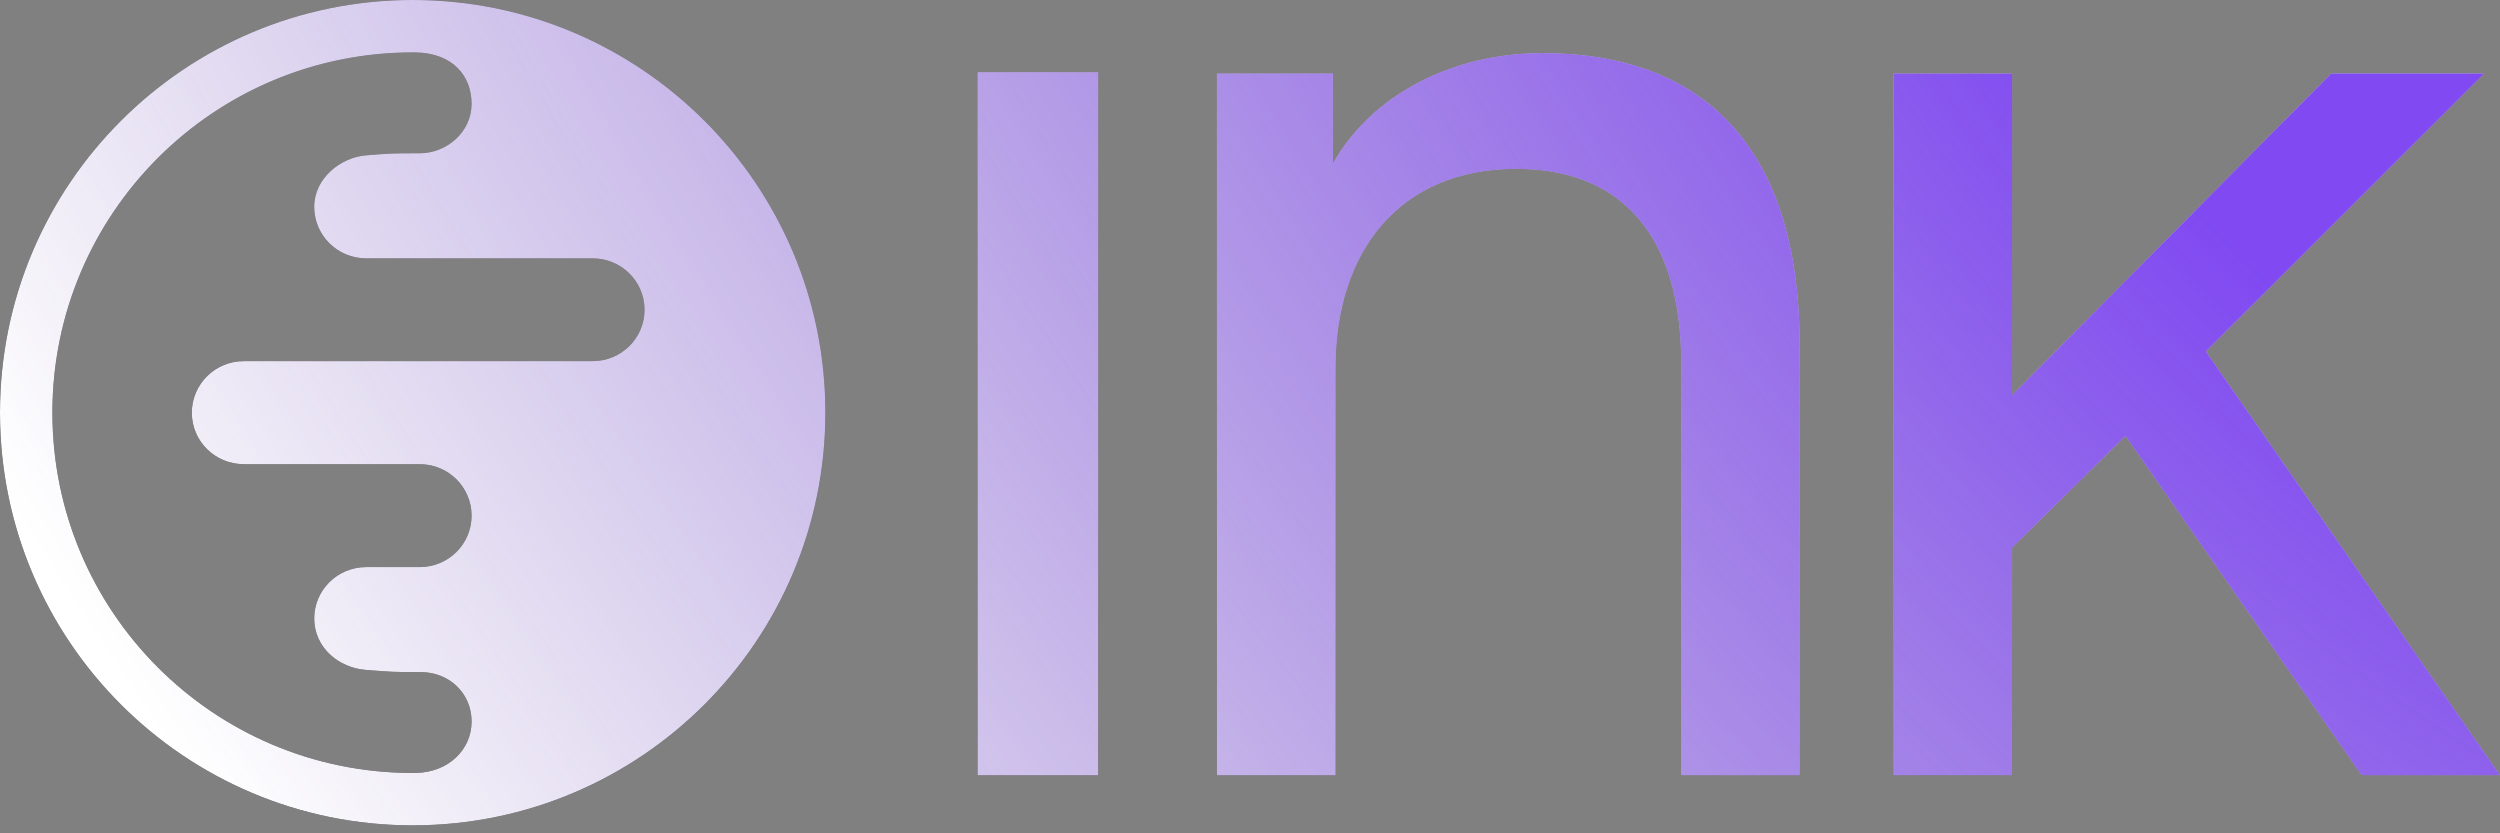 <svg width="93" height="31" viewBox="0 0 93 31" fill="none" xmlns="http://www.w3.org/2000/svg">
<rect x="0" y="0" width="93" height="31" fill="#808080" stroke="none"/>
<path fill-rule="evenodd" clip-rule="evenodd" d="M15.351 0C23.83 0 30.703 6.873 30.703 15.351C30.703 23.83 23.83 30.703 15.351 30.703C6.873 30.703 0 23.83 0 15.351C0 6.873 6.873 0 15.351 0ZM15.475 28.753C16.688 28.729 17.543 27.882 17.543 26.841C17.543 25.784 16.71 25.001 15.644 25.001C15.107 25.001 14.864 25.001 14.621 24.991C14.422 24.983 14.223 24.968 13.864 24.94L13.849 24.939L13.622 24.922C12.574 24.843 11.689 24.069 11.689 23.009C11.689 21.952 12.553 21.096 13.622 21.096H15.613C16.679 21.096 17.543 20.24 17.543 19.183C17.543 18.123 16.679 17.267 15.613 17.267H9.069C8 17.267 7.136 16.411 7.136 15.355C7.136 14.295 8 13.435 9.069 13.435H22.048C23.114 13.435 23.978 12.579 23.978 11.523C23.978 10.466 23.114 9.61 22.048 9.61H13.622C12.553 9.61 11.689 8.754 11.689 7.691C11.689 6.634 12.671 5.854 13.622 5.778C14.572 5.702 14.62 5.702 15.613 5.702C16.606 5.702 17.543 4.922 17.543 3.862C17.543 2.821 16.84 1.974 15.471 1.95C15.431 1.95 15.391 1.949 15.351 1.949C7.95 1.949 1.949 7.95 1.949 15.351C1.949 22.746 7.938 28.742 15.329 28.754H15.374C15.393 28.754 15.413 28.754 15.432 28.753C15.446 28.753 15.46 28.753 15.475 28.753ZM45.268 28.839V2.733H49.584V6.079C51.008 3.544 54 1.973 57.385 1.973C62.929 1.973 66.952 5.013 66.952 12.871V28.839H62.538V13.531C62.538 8.666 60.233 6.283 56.406 6.283C52.089 6.283 49.684 9.326 49.684 13.683V28.839H45.268ZM70.436 2.735V28.838H74.85V20.373L79.068 16.217L87.85 28.838H93.001L82.061 13.075L92.413 2.732H86.722L74.85 14.696V2.735H70.436ZM36.367 28.839V2.685H40.853V28.839H36.367Z" fill="url(#paint0_radial_2852_45757)"/>
<path fill-rule="evenodd" clip-rule="evenodd" d="M15.351 0C23.83 0 30.703 6.873 30.703 15.351C30.703 23.83 23.83 30.703 15.351 30.703C6.873 30.703 0 23.83 0 15.351C0 6.873 6.873 0 15.351 0ZM15.475 28.753C16.688 28.729 17.543 27.882 17.543 26.841C17.543 25.784 16.71 25.001 15.644 25.001C15.107 25.001 14.864 25.001 14.621 24.991C14.422 24.983 14.223 24.968 13.864 24.94L13.849 24.939L13.622 24.922C12.574 24.843 11.689 24.069 11.689 23.009C11.689 21.952 12.553 21.096 13.622 21.096H15.613C16.679 21.096 17.543 20.24 17.543 19.183C17.543 18.123 16.679 17.267 15.613 17.267H9.069C8 17.267 7.136 16.411 7.136 15.355C7.136 14.295 8 13.435 9.069 13.435H22.048C23.114 13.435 23.978 12.579 23.978 11.523C23.978 10.466 23.114 9.61 22.048 9.61H13.622C12.553 9.61 11.689 8.754 11.689 7.691C11.689 6.634 12.671 5.854 13.622 5.778C14.572 5.702 14.62 5.702 15.613 5.702C16.606 5.702 17.543 4.922 17.543 3.862C17.543 2.821 16.84 1.974 15.471 1.95C15.431 1.95 15.391 1.949 15.351 1.949C7.95 1.949 1.949 7.95 1.949 15.351C1.949 22.746 7.938 28.742 15.329 28.754H15.374C15.393 28.754 15.413 28.754 15.432 28.753C15.446 28.753 15.46 28.753 15.475 28.753ZM45.268 28.839V2.733H49.584V6.079C51.008 3.544 54 1.973 57.385 1.973C62.929 1.973 66.952 5.013 66.952 12.871V28.839H62.538V13.531C62.538 8.666 60.233 6.283 56.406 6.283C52.089 6.283 49.684 9.326 49.684 13.683V28.839H45.268ZM70.436 2.735V28.838H74.85V20.373L79.068 16.217L87.85 28.838H93.001L82.061 13.075L92.413 2.732H86.722L74.85 14.696V2.735H70.436ZM36.367 28.839V2.685H40.853V28.839H36.367Z" fill="white"/>
<path fill-rule="evenodd" clip-rule="evenodd" d="M15.351 0C23.83 0 30.703 6.873 30.703 15.351C30.703 23.83 23.83 30.703 15.351 30.703C6.873 30.703 0 23.83 0 15.351C0 6.873 6.873 0 15.351 0ZM15.475 28.753C16.688 28.729 17.543 27.882 17.543 26.841C17.543 25.784 16.71 25.001 15.644 25.001C15.107 25.001 14.864 25.001 14.621 24.991C14.422 24.983 14.223 24.968 13.864 24.94L13.849 24.939L13.622 24.922C12.574 24.843 11.689 24.069 11.689 23.009C11.689 21.952 12.553 21.096 13.622 21.096H15.613C16.679 21.096 17.543 20.24 17.543 19.183C17.543 18.123 16.679 17.267 15.613 17.267H9.069C8 17.267 7.136 16.411 7.136 15.355C7.136 14.295 8 13.435 9.069 13.435H22.048C23.114 13.435 23.978 12.579 23.978 11.523C23.978 10.466 23.114 9.61 22.048 9.61H13.622C12.553 9.61 11.689 8.754 11.689 7.691C11.689 6.634 12.671 5.854 13.622 5.778C14.572 5.702 14.62 5.702 15.613 5.702C16.606 5.702 17.543 4.922 17.543 3.862C17.543 2.821 16.84 1.974 15.471 1.95C15.431 1.95 15.391 1.949 15.351 1.949C7.95 1.949 1.949 7.95 1.949 15.351C1.949 22.746 7.938 28.742 15.329 28.754H15.374C15.393 28.754 15.413 28.754 15.432 28.753C15.446 28.753 15.46 28.753 15.475 28.753ZM45.268 28.839V2.733H49.584V6.079C51.008 3.544 54 1.973 57.385 1.973C62.929 1.973 66.952 5.013 66.952 12.871V28.839H62.538V13.531C62.538 8.666 60.233 6.283 56.406 6.283C52.089 6.283 49.684 9.326 49.684 13.683V28.839H45.268ZM70.436 2.735V28.838H74.85V20.373L79.068 16.217L87.85 28.838H93.001L82.061 13.075L92.413 2.732H86.722L74.85 14.696V2.735H70.436ZM36.367 28.839V2.685H40.853V28.839H36.367Z" fill="url(#paint1_radial_2852_45757)"/>
<defs>
<radialGradient id="paint0_radial_2852_45757" cx="0" cy="0" r="1" gradientUnits="userSpaceOnUse" gradientTransform="translate(46.5 -0.097) rotate(90) scale(30.897 93.588)">
<stop stop-color="#2E2E2E"/>
<stop offset="1" stop-color="#080808"/>
</radialGradient>
<radialGradient id="paint1_radial_2852_45757" cx="0" cy="0" r="1" gradientUnits="userSpaceOnUse" gradientTransform="translate(90.881 -3.044) rotate(141.085) scale(86.845 173.221)">
<stop offset="0.155" stop-color="#8049F2"/>
<stop offset="1" stop-color="#6D4EAE" stop-opacity="0"/>
</radialGradient>
</defs>
</svg>
